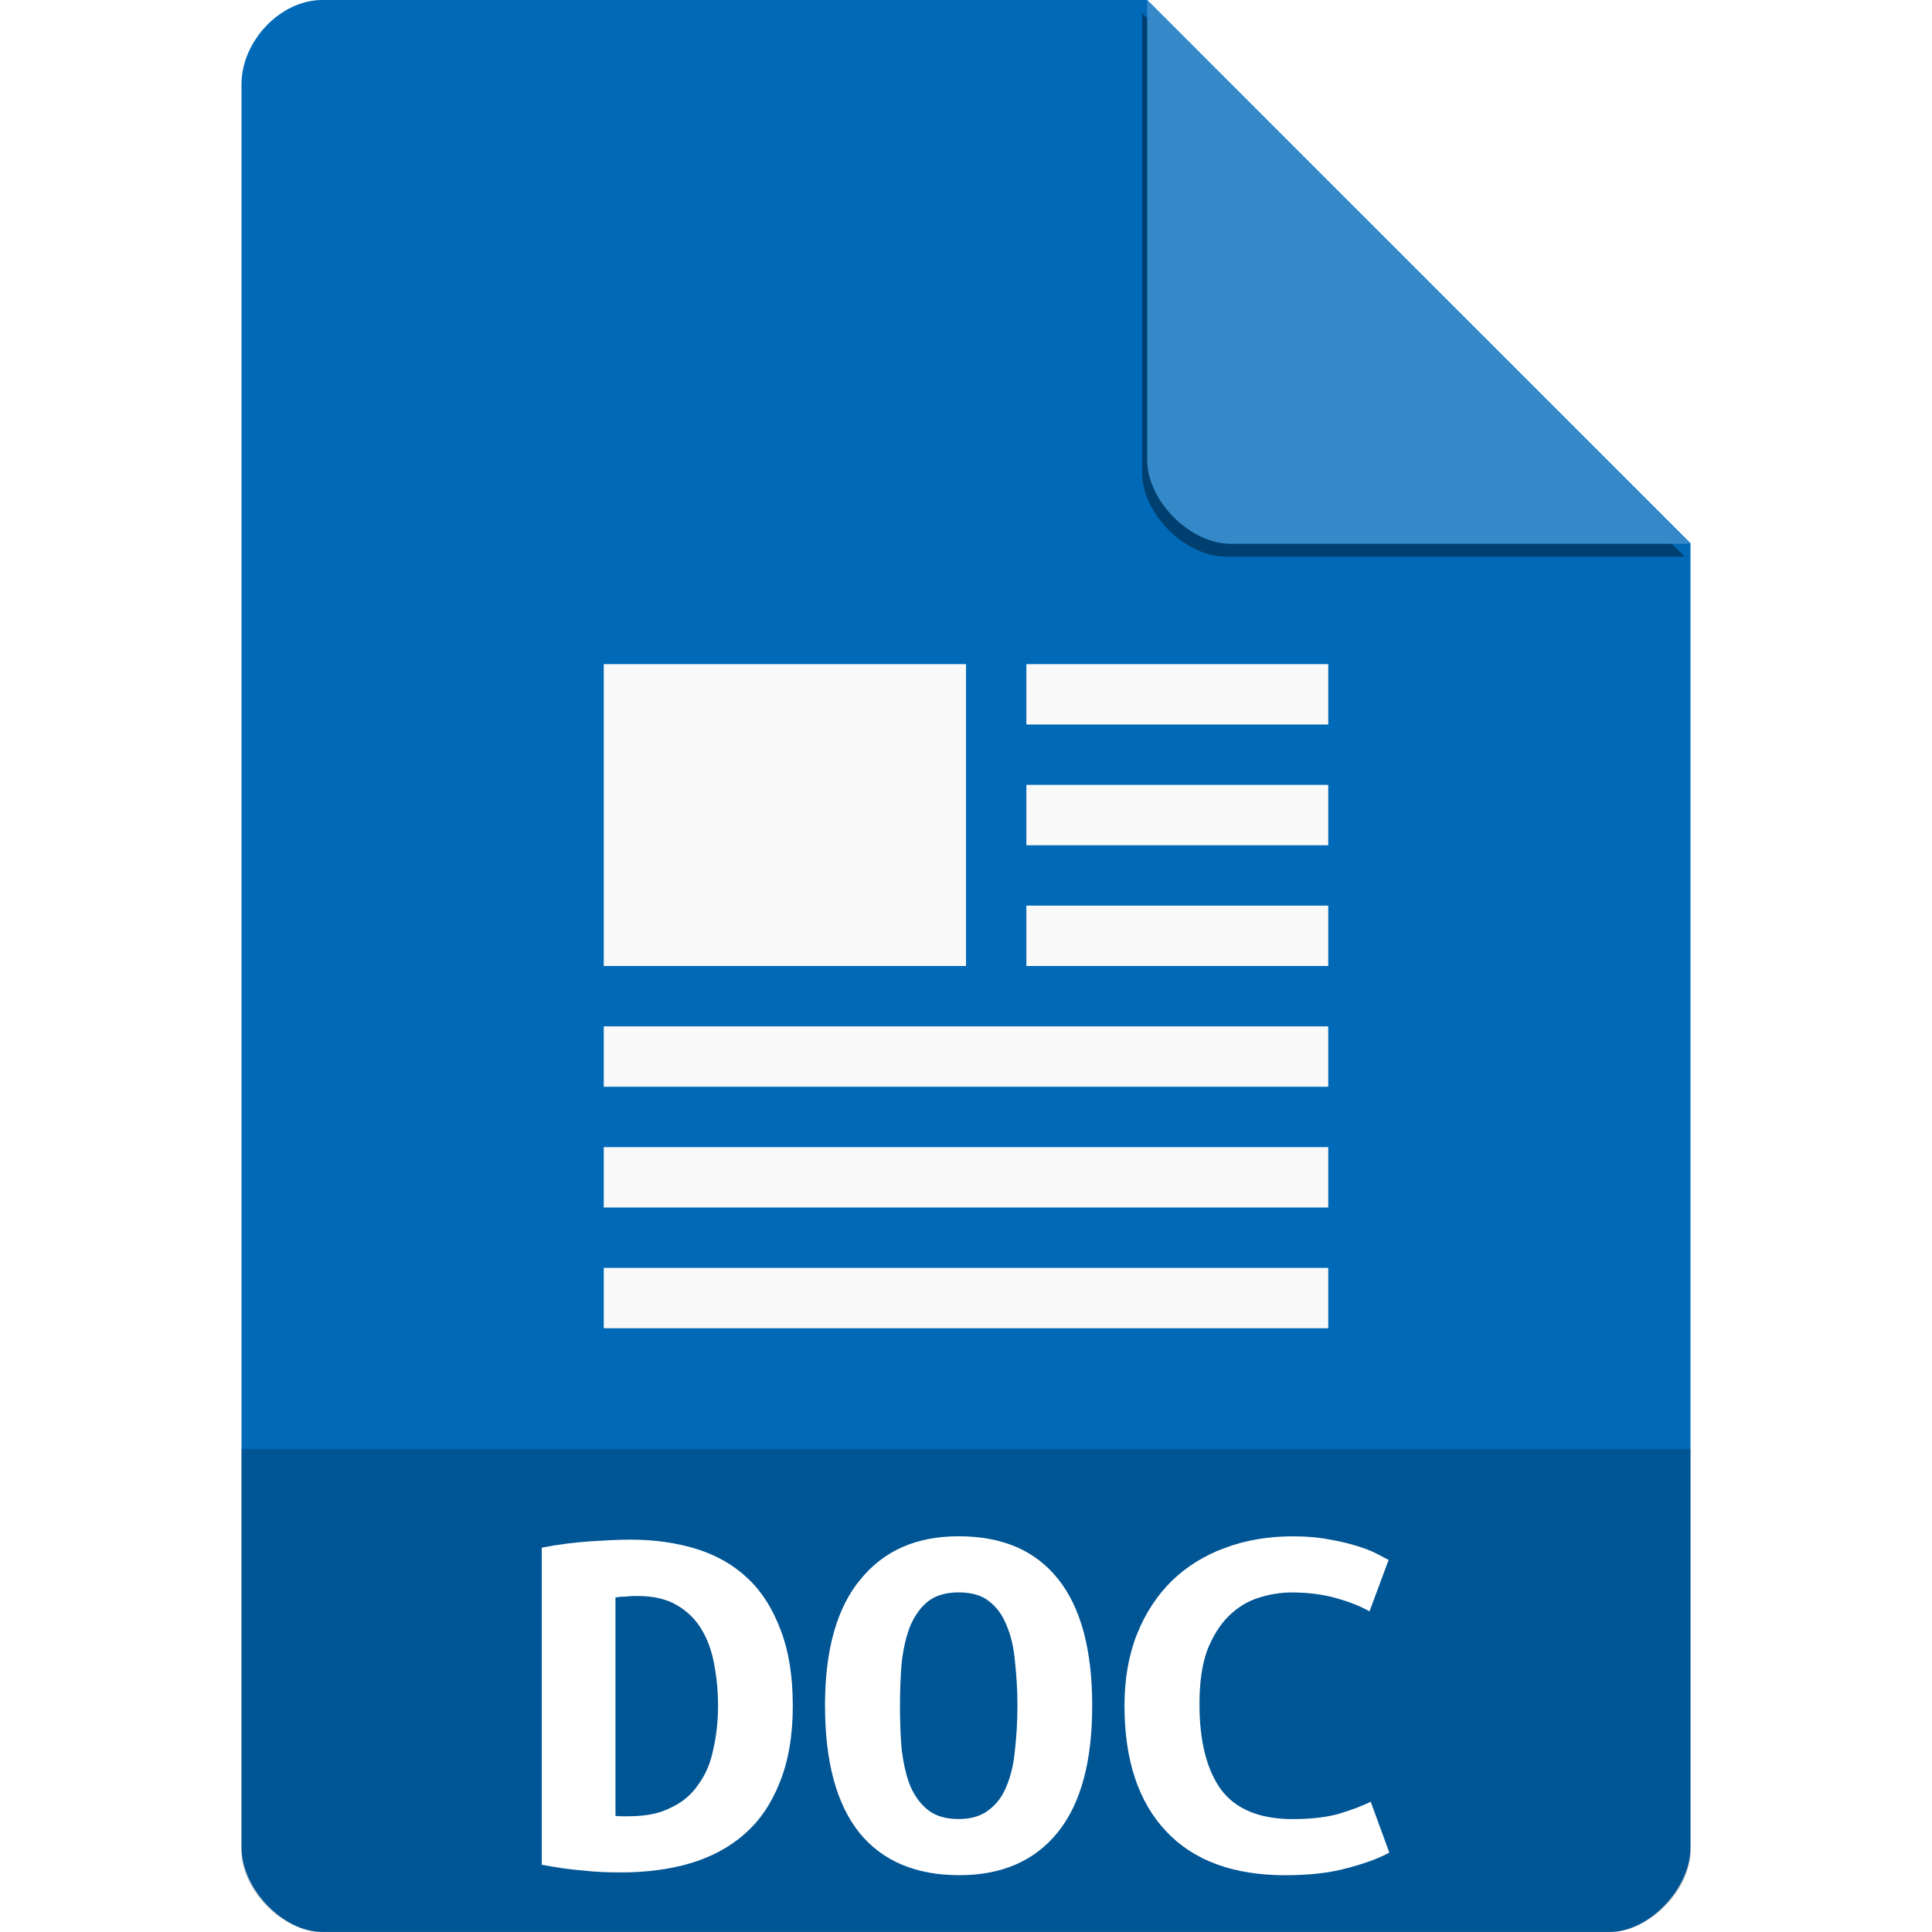 <?xml version="1.0" encoding="UTF-8" standalone="no"?>
<svg
   xmlns:dc="http://purl.org/dc/elements/1.1/"
   xmlns:cc="http://creativecommons.org/ns#"
   xmlns:rdf="http://www.w3.org/1999/02/22-rdf-syntax-ns#"
   xmlns:svg="http://www.w3.org/2000/svg"
   xmlns="http://www.w3.org/2000/svg"
   xmlns:sodipodi="http://sodipodi.sourceforge.net/DTD/sodipodi-0.dtd"
   xmlns:inkscape="http://www.inkscape.org/namespaces/inkscape"
   viewBox="0 0 64 64"
   id="svg2"
   version="1.1"
   inkscape:version="0.91 r13725"
   sodipodi:docname="wps-office-doc.svg">
  <defs
     id="defs36">
    <clipPath
       clipPathUnits="userSpaceOnUse"
       id="clipPath4157">
      <path
         d="m 27.643,3.295 13.086,13.086 -11.072,0 c -0.978,0 -2.013,-1.035 -2.013,-2.013 l 0,-11.072 z"
         id="path4159"
         inkscape:connector-curvature="0"
         style="fill:#f9f8f2;fill-opacity:1;stroke-width:1.007" />
    </clipPath>
    <clipPath
       clipPathUnits="userSpaceOnUse"
       id="clipPath4157-1">
      <path
         d="m 27.643,3.295 13.086,13.086 -11.072,0 c -0.978,0 -2.013,-1.035 -2.013,-2.013 l 0,-11.072 z"
         id="path4159-2"
         inkscape:connector-curvature="0"
         style="fill:#f9f8f2;fill-opacity:1;stroke-width:1.007" />
    </clipPath>
    <filter
       inkscape:collect="always"
       style="color-interpolation-filters:sRGB"
       id="filter4201-7"
       x="-0.06"
       width="1.12"
       y="-0.06"
       height="1.12">
      <feGaussianBlur
         inkscape:collect="always"
         stdDeviation="0.283"
         id="feGaussianBlur4203-0" />
    </filter>
  </defs>
  <sodipodi:namedview
     pagecolor="#ffffff"
     bordercolor="#666666"
     borderopacity="1"
     objecttolerance="10"
     gridtolerance="10"
     guidetolerance="10"
     inkscape:pageopacity="0"
     inkscape:pageshadow="2"
     inkscape:window-width="1366"
     inkscape:window-height="709"
     id="namedview34"
     showgrid="false"
     inkscape:zoom="2.6074563"
     inkscape:cx="3.7777534"
     inkscape:cy="96.950784"
     inkscape:window-x="0"
     inkscape:window-y="33"
     inkscape:window-maximized="1"
     inkscape:current-layer="svg2" />
  <g
     id="g4">
    <path
       d="m 10.672 0 c -1.375 0 -2.672 1.355 -2.672 2.789 l 0 58.42 c 0 1.355 1.375 2.789 2.672 2.789 l 42.656 0 c 1.297 0 2.672 -1.434 2.672 -2.789 l 0 -43.21 l -18 -18 m -27.328 0"
       style="fill:#006ab9;fill-opacity:1;stroke:none;fill-rule:nonzero"
       id="path6" />
    <path
       d="m 20 22 l 12 0 l 0 10 l -12 0 m 0 -10"
       style="fill:#f9f9f9;fill-opacity:1;stroke:none;fill-rule:evenodd"
       id="path12" />
    <path
       d="m 34 22 l 10 0 l 0 2 l -10 0 m 0 -2"
       style="fill:#f9f9f9;fill-opacity:1;stroke:none;fill-rule:evenodd"
       id="path14" />
    <path
       d="m 8 48 l 0 13.336 c 0 1.297 1.375 2.664 2.664 2.664 l 42.672 0 c 1.289 0 2.664 -1.367 2.664 -2.664 l 0 -13.336 m -48 0"
       style="fill:#000;fill-opacity:0.196;stroke:none;fill-rule:nonzero"
       id="path16" />
    <path
       d="m 34 26 l 10 0 l 0 2 l -10 0 m 0 -2"
       style="fill:#f9f9f9;fill-opacity:1;stroke:none;fill-rule:evenodd"
       id="path18" />
    <path
       d="m 20.387 60.15 c 0.066 0.016 0.141 0.016 0.223 0.016 c 0.074 0 0.148 0 0.215 0 c 0.559 0 1.02 -0.09 1.391 -0.281 c 0.387 -0.18 0.691 -0.434 0.91 -0.762 c 0.242 -0.324 0.406 -0.707 0.496 -1.145 c 0.105 -0.453 0.164 -0.945 0.164 -1.48 c 0 -0.461 -0.043 -0.914 -0.125 -1.359 c -0.082 -0.434 -0.211 -0.82 -0.418 -1.156 c -0.199 -0.34 -0.469 -0.602 -0.805 -0.801 c -0.348 -0.211 -0.793 -0.313 -1.332 -0.313 c -0.109 0 -0.223 0 -0.363 0.02 c -0.133 0 -0.246 0.008 -0.355 0.031 l 0 7.23 m 5.875 -3.652 c 0 0.996 -0.148 1.852 -0.438 2.559 c -0.277 0.699 -0.664 1.266 -1.168 1.703 c -0.5 0.441 -1.109 0.762 -1.809 0.969 c -0.684 0.199 -1.449 0.297 -2.277 0.297 c -0.438 0 -0.875 -0.016 -1.293 -0.066 c -0.41 -0.031 -0.855 -0.098 -1.332 -0.188 l 0 -10.504 c 0.559 -0.109 1.078 -0.172 1.57 -0.207 c 0.484 -0.031 0.945 -0.059 1.367 -0.059 c 0.805 0 1.547 0.109 2.203 0.313 c 0.676 0.215 1.242 0.543 1.711 0.996 c 0.461 0.438 0.813 1.012 1.07 1.703 c 0.262 0.684 0.395 1.512 0.395 2.484"
       style="fill:#fff;fill-opacity:1;stroke:none;fill-rule:nonzero"
       id="path20" />
    <path
       d="m 29.813 56.5 c 0 0.527 0.016 1.02 0.059 1.48 c 0.059 0.453 0.148 0.848 0.281 1.184 c 0.148 0.336 0.344 0.602 0.59 0.797 c 0.254 0.199 0.594 0.297 1.012 0.297 c 0.41 0 0.742 -0.098 0.996 -0.297 c 0.262 -0.195 0.461 -0.461 0.594 -0.797 c 0.145 -0.352 0.238 -0.746 0.277 -1.199 c 0.051 -0.453 0.082 -0.938 0.082 -1.465 c 0 -0.52 -0.031 -1 -0.082 -1.457 c -0.039 -0.469 -0.133 -0.863 -0.277 -1.199 c -0.133 -0.34 -0.324 -0.602 -0.578 -0.797 c -0.246 -0.199 -0.582 -0.297 -1.012 -0.297 c -0.418 0 -0.758 0.098 -1.012 0.297 c -0.246 0.195 -0.441 0.469 -0.59 0.813 c -0.133 0.336 -0.223 0.73 -0.281 1.184 c -0.039 0.453 -0.059 0.938 -0.059 1.457 m -2.484 0 c 0 -1.852 0.395 -3.25 1.18 -4.188 c 0.781 -0.953 1.855 -1.422 3.246 -1.422 c 1.449 0 2.543 0.469 3.301 1.422 c 0.746 0.938 1.125 2.336 1.125 4.188 c 0 1.859 -0.379 3.258 -1.152 4.211 c -0.766 0.938 -1.852 1.406 -3.246 1.406 c -1.449 0 -2.551 -0.469 -3.316 -1.406 c -0.758 -0.953 -1.137 -2.352 -1.137 -4.211"
       style="fill:#fff;fill-opacity:1;stroke:none;fill-rule:nonzero"
       id="path22" />
    <path
       d="m 42.586 62.12 c -1.727 0 -3.051 -0.484 -3.965 -1.465 c -0.91 -0.969 -1.371 -2.352 -1.371 -4.152 c 0 -0.887 0.141 -1.688 0.418 -2.379 c 0.281 -0.699 0.668 -1.281 1.152 -1.758 c 0.5 -0.484 1.094 -0.848 1.77 -1.094 c 0.68 -0.254 1.43 -0.379 2.234 -0.379 c 0.438 0 0.832 0.031 1.176 0.098 c 0.355 0.059 0.668 0.133 0.93 0.215 c 0.266 0.082 0.488 0.164 0.66 0.254 c 0.18 0.098 0.32 0.164 0.41 0.215 l -0.633 1.703 c -0.305 -0.172 -0.676 -0.32 -1.109 -0.438 c -0.422 -0.121 -0.914 -0.188 -1.473 -0.188 c -0.379 0 -0.758 0.066 -1.129 0.188 c -0.352 0.117 -0.68 0.32 -0.969 0.609 c -0.281 0.281 -0.512 0.656 -0.699 1.125 c -0.172 0.48 -0.254 1.07 -0.254 1.777 c 0 1.227 0.238 2.172 0.715 2.832 c 0.484 0.648 1.281 0.977 2.375 0.977 c 0.633 0 1.16 -0.066 1.57 -0.188 c 0.422 -0.133 0.758 -0.258 1.012 -0.387 l 0.617 1.684 c -0.344 0.191 -0.813 0.363 -1.414 0.52 c -0.574 0.156 -1.25 0.23 -2.023 0.23"
       style="fill:#fff;fill-opacity:1;stroke:none;fill-rule:nonzero"
       id="path24" />
    <path
       d="m 34 30 l 10 0 l 0 2 l -10 0 m 0 -2"
       style="fill:#f9f9f9;fill-opacity:1;stroke:none;fill-rule:evenodd"
       id="path26" />
    <path
       d="m 20 34 l 24 0 l 0 2 l -24 0 m 0 -2"
       style="fill:#f9f9f9;fill-opacity:1;stroke:none;fill-rule:evenodd"
       id="path28" />
    <path
       d="m 20 38 l 24 0 l 0 2 l -24 0 m 0 -2"
       style="fill:#f9f9f9;fill-opacity:1;stroke:none;fill-rule:evenodd"
       id="path30" />
    <path
       d="m 20 42 l 24 0 l 0 2 l -24 0 m 0 -2"
       style="fill:#f9f9f9;fill-opacity:1;stroke:none;fill-rule:evenodd"
       id="path32" />
  </g>
  <path
     d="m 28.248,4.271 11.304,11.304 -9.565,0 c -0.845,0 -1.739,-0.894 -1.739,-1.739 l 0,-9.565 z"
     id="path8-3-9"
     inkscape:connector-curvature="0"
     style="fill:#000000;fill-opacity:0.392;stroke-width:0.87;filter:url(#filter4201-7)"
     clip-path="url(#clipPath4157-1)"
     transform="matrix(1.59,0,0,1.593,-7.079,-6.373)" />
  <path
     d="M 38.003,8.3546147e-4 55.98,18.014 l -15.212,0 c -1.343,0 -2.766,-1.425 -2.766,-2.771 l 0,-15.242 z"
     id="path8-0-3"
     inkscape:connector-curvature="0"
     style="fill:#3689c8;fill-opacity:1;stroke-width:0.87" />
</svg>
